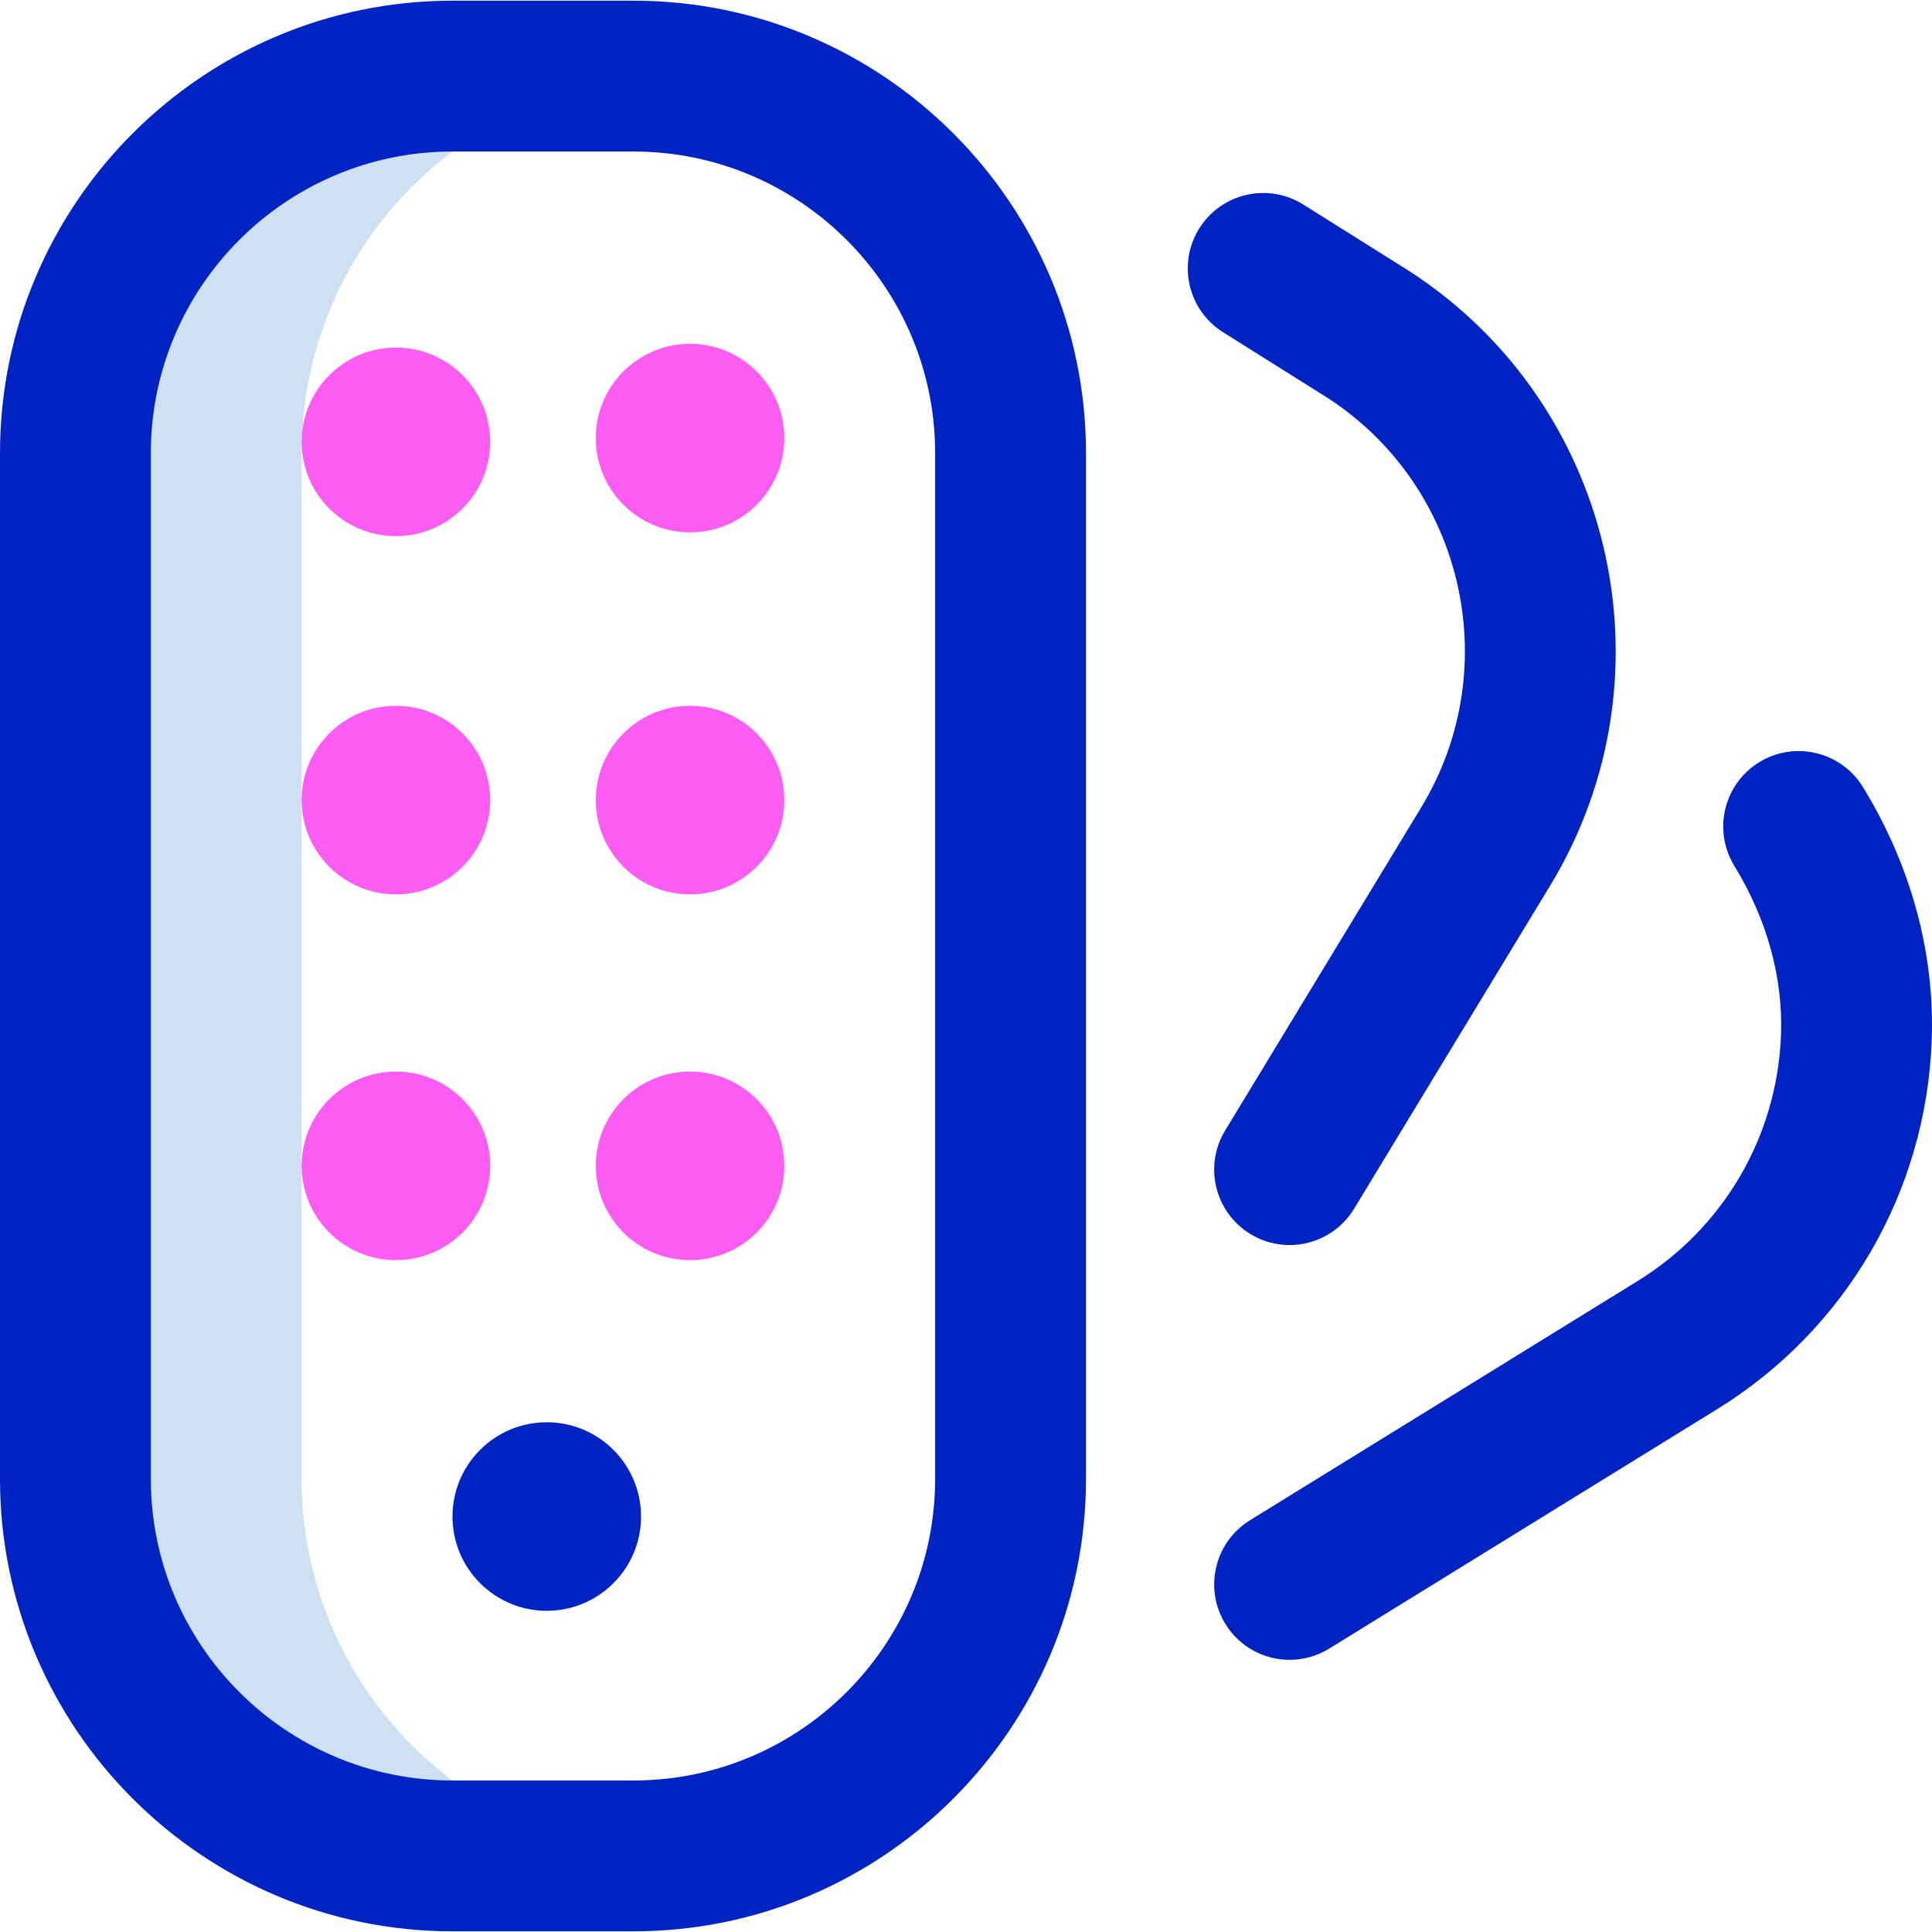 <svg id="Layer_1" enable-background="new 0 0 512.363 512.363" height="512" viewBox="0 0 512.363 512.363" width="512" xmlns="http://www.w3.org/2000/svg"><g><path d="m80 392.182v-272c0-53.213 41.566-96.712 94-99.816-1.986-.118-3.985-.184-6-.184h-48c-55.229 0-100 44.771-100 100v272c0 55.229 44.771 100 100 100h48c2.015 0 4.014-.067 6-.184-52.434-3.104-94-46.603-94-99.816z" fill="#cee1f2"/><path d="m168 512.182h-48c-66.168 0-120-53.832-120-120v-272c0-66.168 53.832-120 120-120h48c66.168 0 120 53.832 120 120v272c0 66.168-53.832 120-120 120zm-48-472c-44.112 0-80 35.888-80 80v272c0 44.112 35.888 80 80 80h48c44.112 0 80-35.888 80-80v-272c0-44.112-35.888-80-80-80zm239.098 280.376 51.854-85.445c34.437-56.448 16.566-130.376-39.83-164.866l-25.486-16.003c-9.354-5.873-21.699-3.052-27.573 6.303-5.874 9.354-3.052 21.699 6.303 27.573l25.589 16.067c.073.045.146.091.219.136 37.658 22.974 49.604 72.301 26.607 109.998l-51.877 85.485c-5.731 9.443-2.721 21.743 6.722 27.474 3.243 1.968 6.822 2.905 10.357 2.905 6.756 0 13.352-3.428 17.115-9.627zm-6.595 116.644 102.544-63.281c34.36-21.053 55.759-57.69 57.24-98.005.849-23.097-5.456-46.329-18.234-67.183-5.77-9.418-18.083-12.375-27.502-6.604-9.418 5.771-12.375 18.083-6.604 27.502 8.65 14.118 12.927 29.615 12.368 44.817-.989 26.894-15.256 51.33-38.22 65.4l-102.599 63.314c-9.4 5.801-12.317 18.124-6.517 27.523 3.781 6.126 10.332 9.5 17.039 9.5 3.584 0 7.212-.963 10.485-2.983zm-182.503-35.02c0-13.807-11.193-25-25-25-13.807 0-25 11.193-25 25s11.193 25 25 25c13.807 0 25-11.193 25-25z" fill="#0023c4"/><path d="m183 237.182c-13.807 0-25-11.193-25-25s11.193-25 25-25c13.807 0 25 11.193 25 25s-11.193 25-25 25zm-53 72c0-13.807-11.193-25-25-25-13.807 0-25 11.193-25 25s11.193 25 25 25c13.807 0 25-11.193 25-25zm0-192c0-13.807-11.193-25-25-25-13.807 0-25 11.193-25 25s11.193 25 25 25c13.807 0 25-11.193 25-25zm0 95c0-13.807-11.193-25-25-25-13.807 0-25 11.193-25 25s11.193 25 25 25c13.807 0 25-11.193 25-25zm78-96c0-13.807-11.193-25-25-25-13.807 0-25 11.193-25 25s11.193 25 25 25c13.807 0 25-11.193 25-25zm0 193c0-13.807-11.193-25-25-25-13.807 0-25 11.193-25 25s11.193 25 25 25c13.807 0 25-11.193 25-25z" fill="#ff5cf3"/></g></svg>